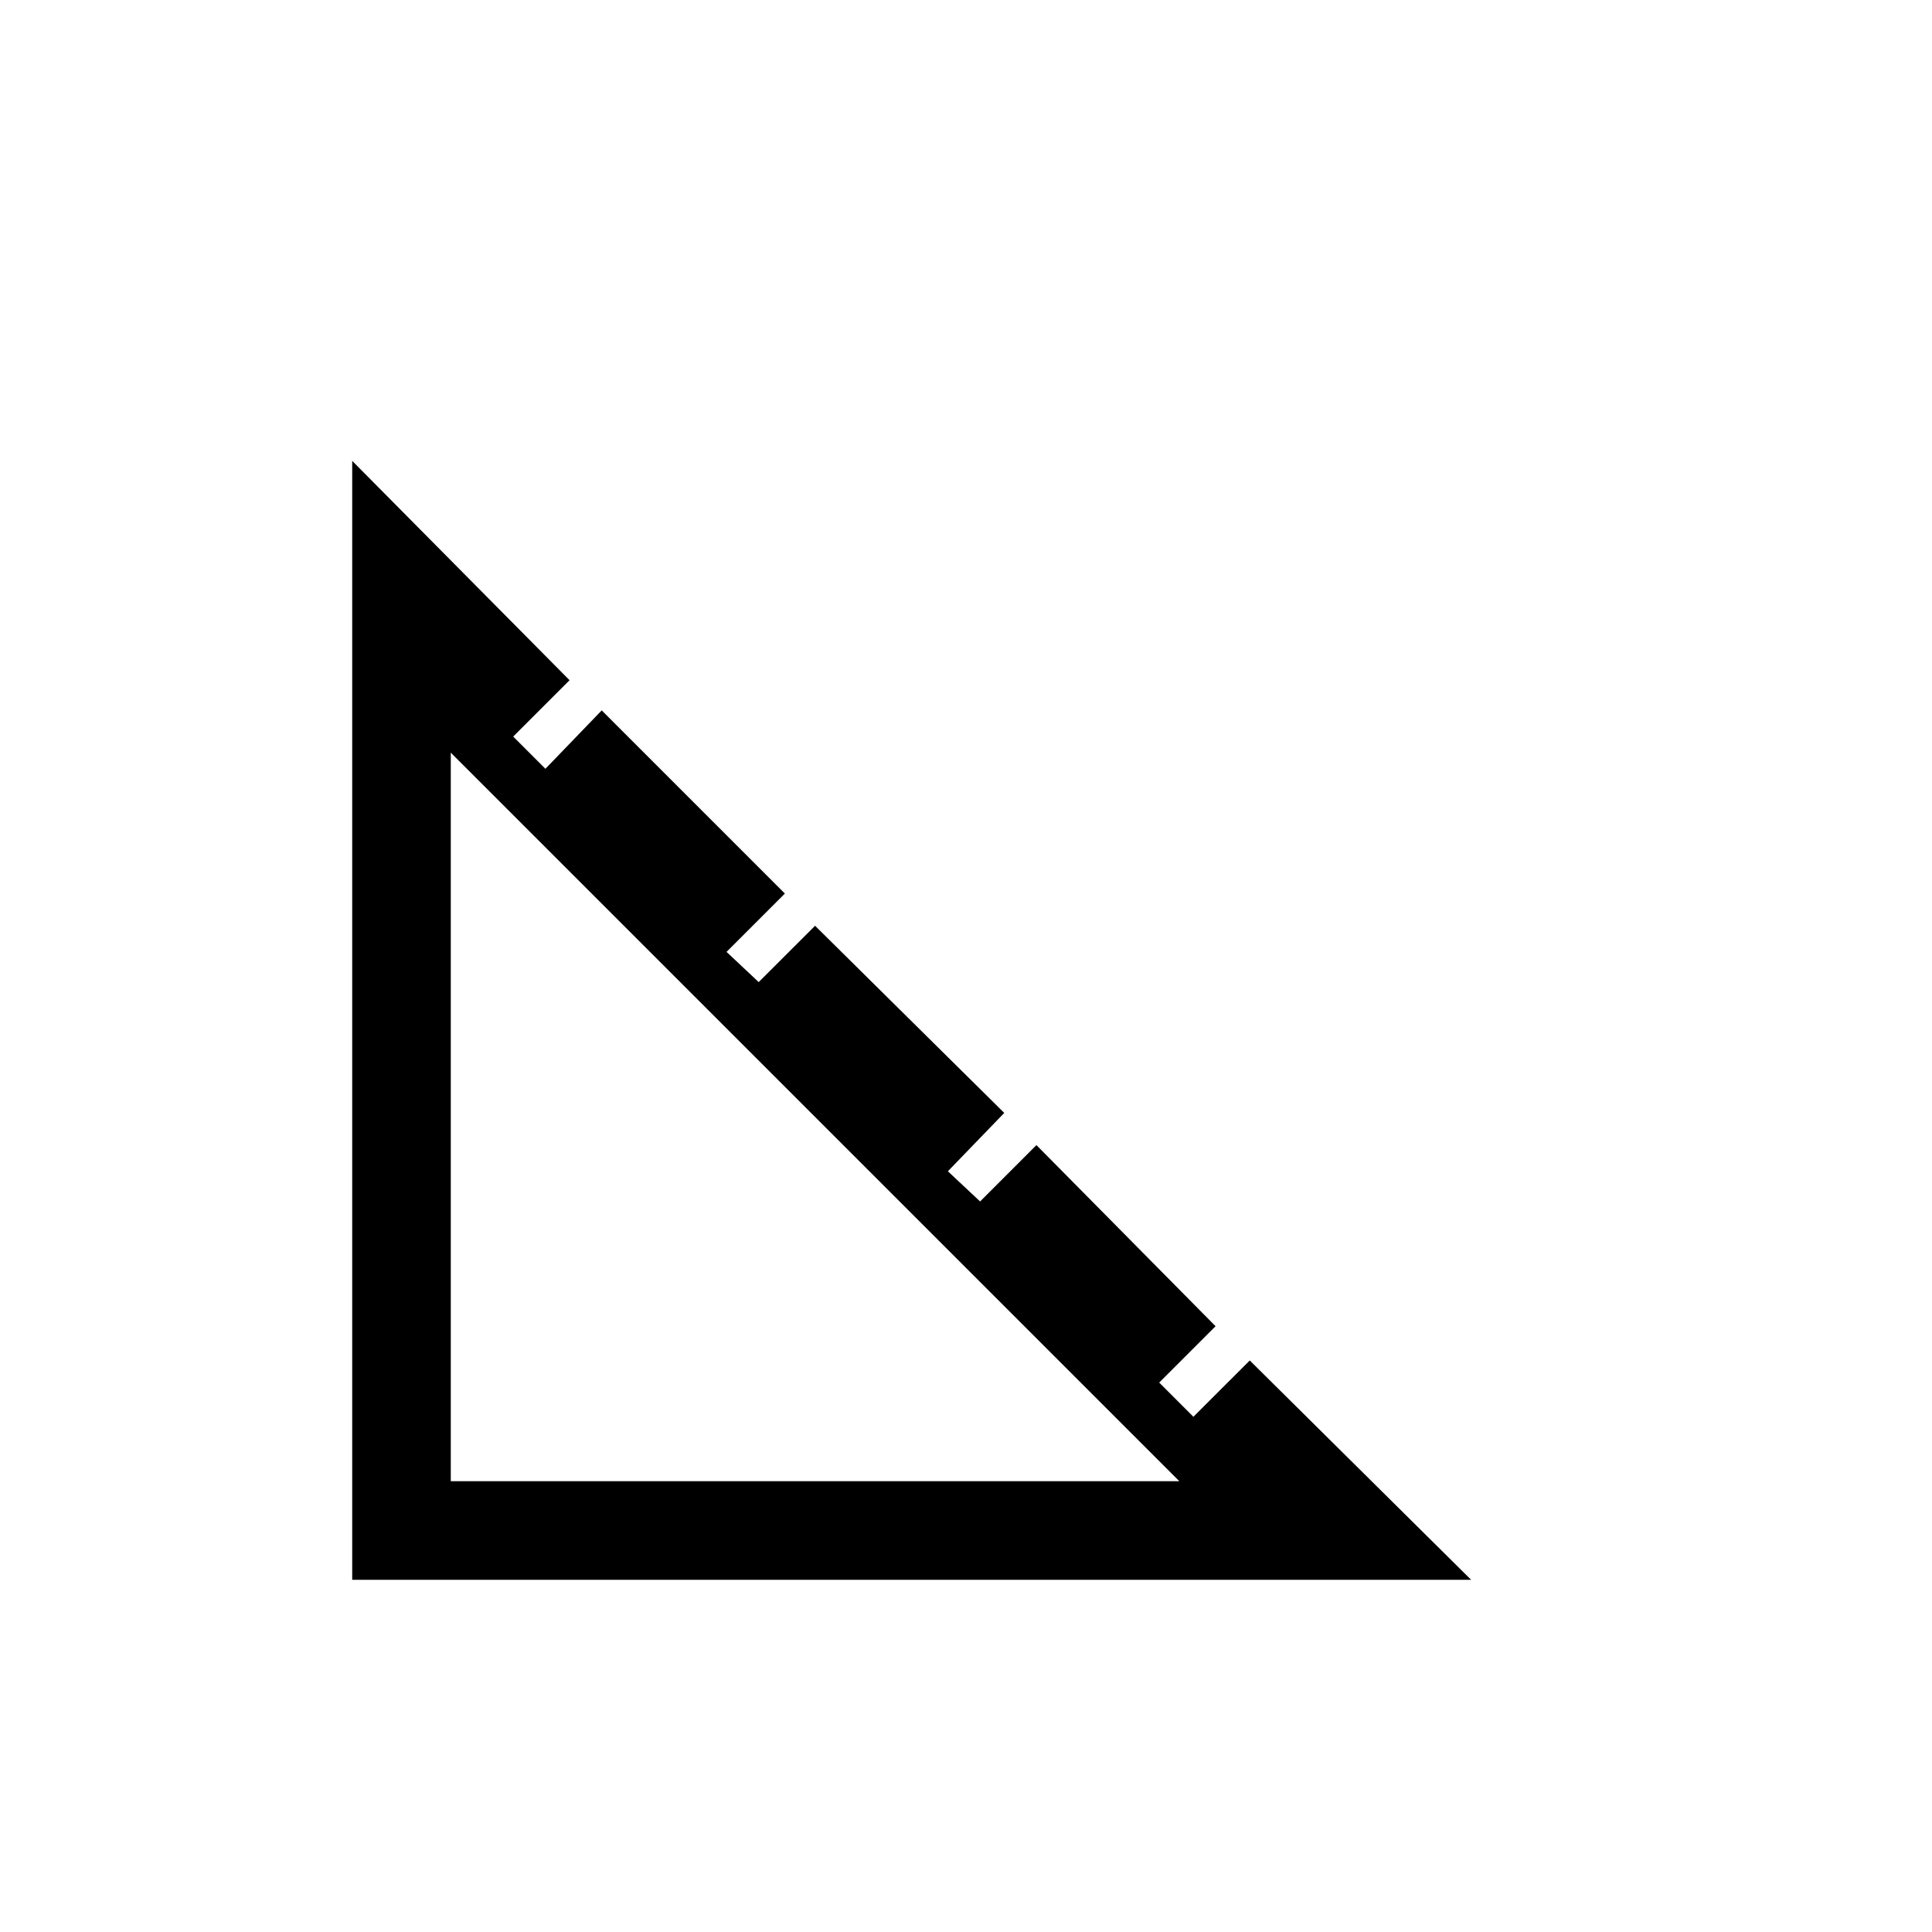 <svg xmlns="http://www.w3.org/2000/svg" height="40" width="40"><path d="M7.292 32.708V9.542l4.5 4.541-1.167 1.167.667.667 1.166-1.209L16.25 18.5l-1.208 1.208.666.625 1.167-1.166 3.917 3.875-1.167 1.208.667.625 1.166-1.167 3.709 3.75L24 28.625l.708.708 1.167-1.166 4.583 4.541Zm2.041-2.041h15.084L9.333 15.583Z"/></svg>